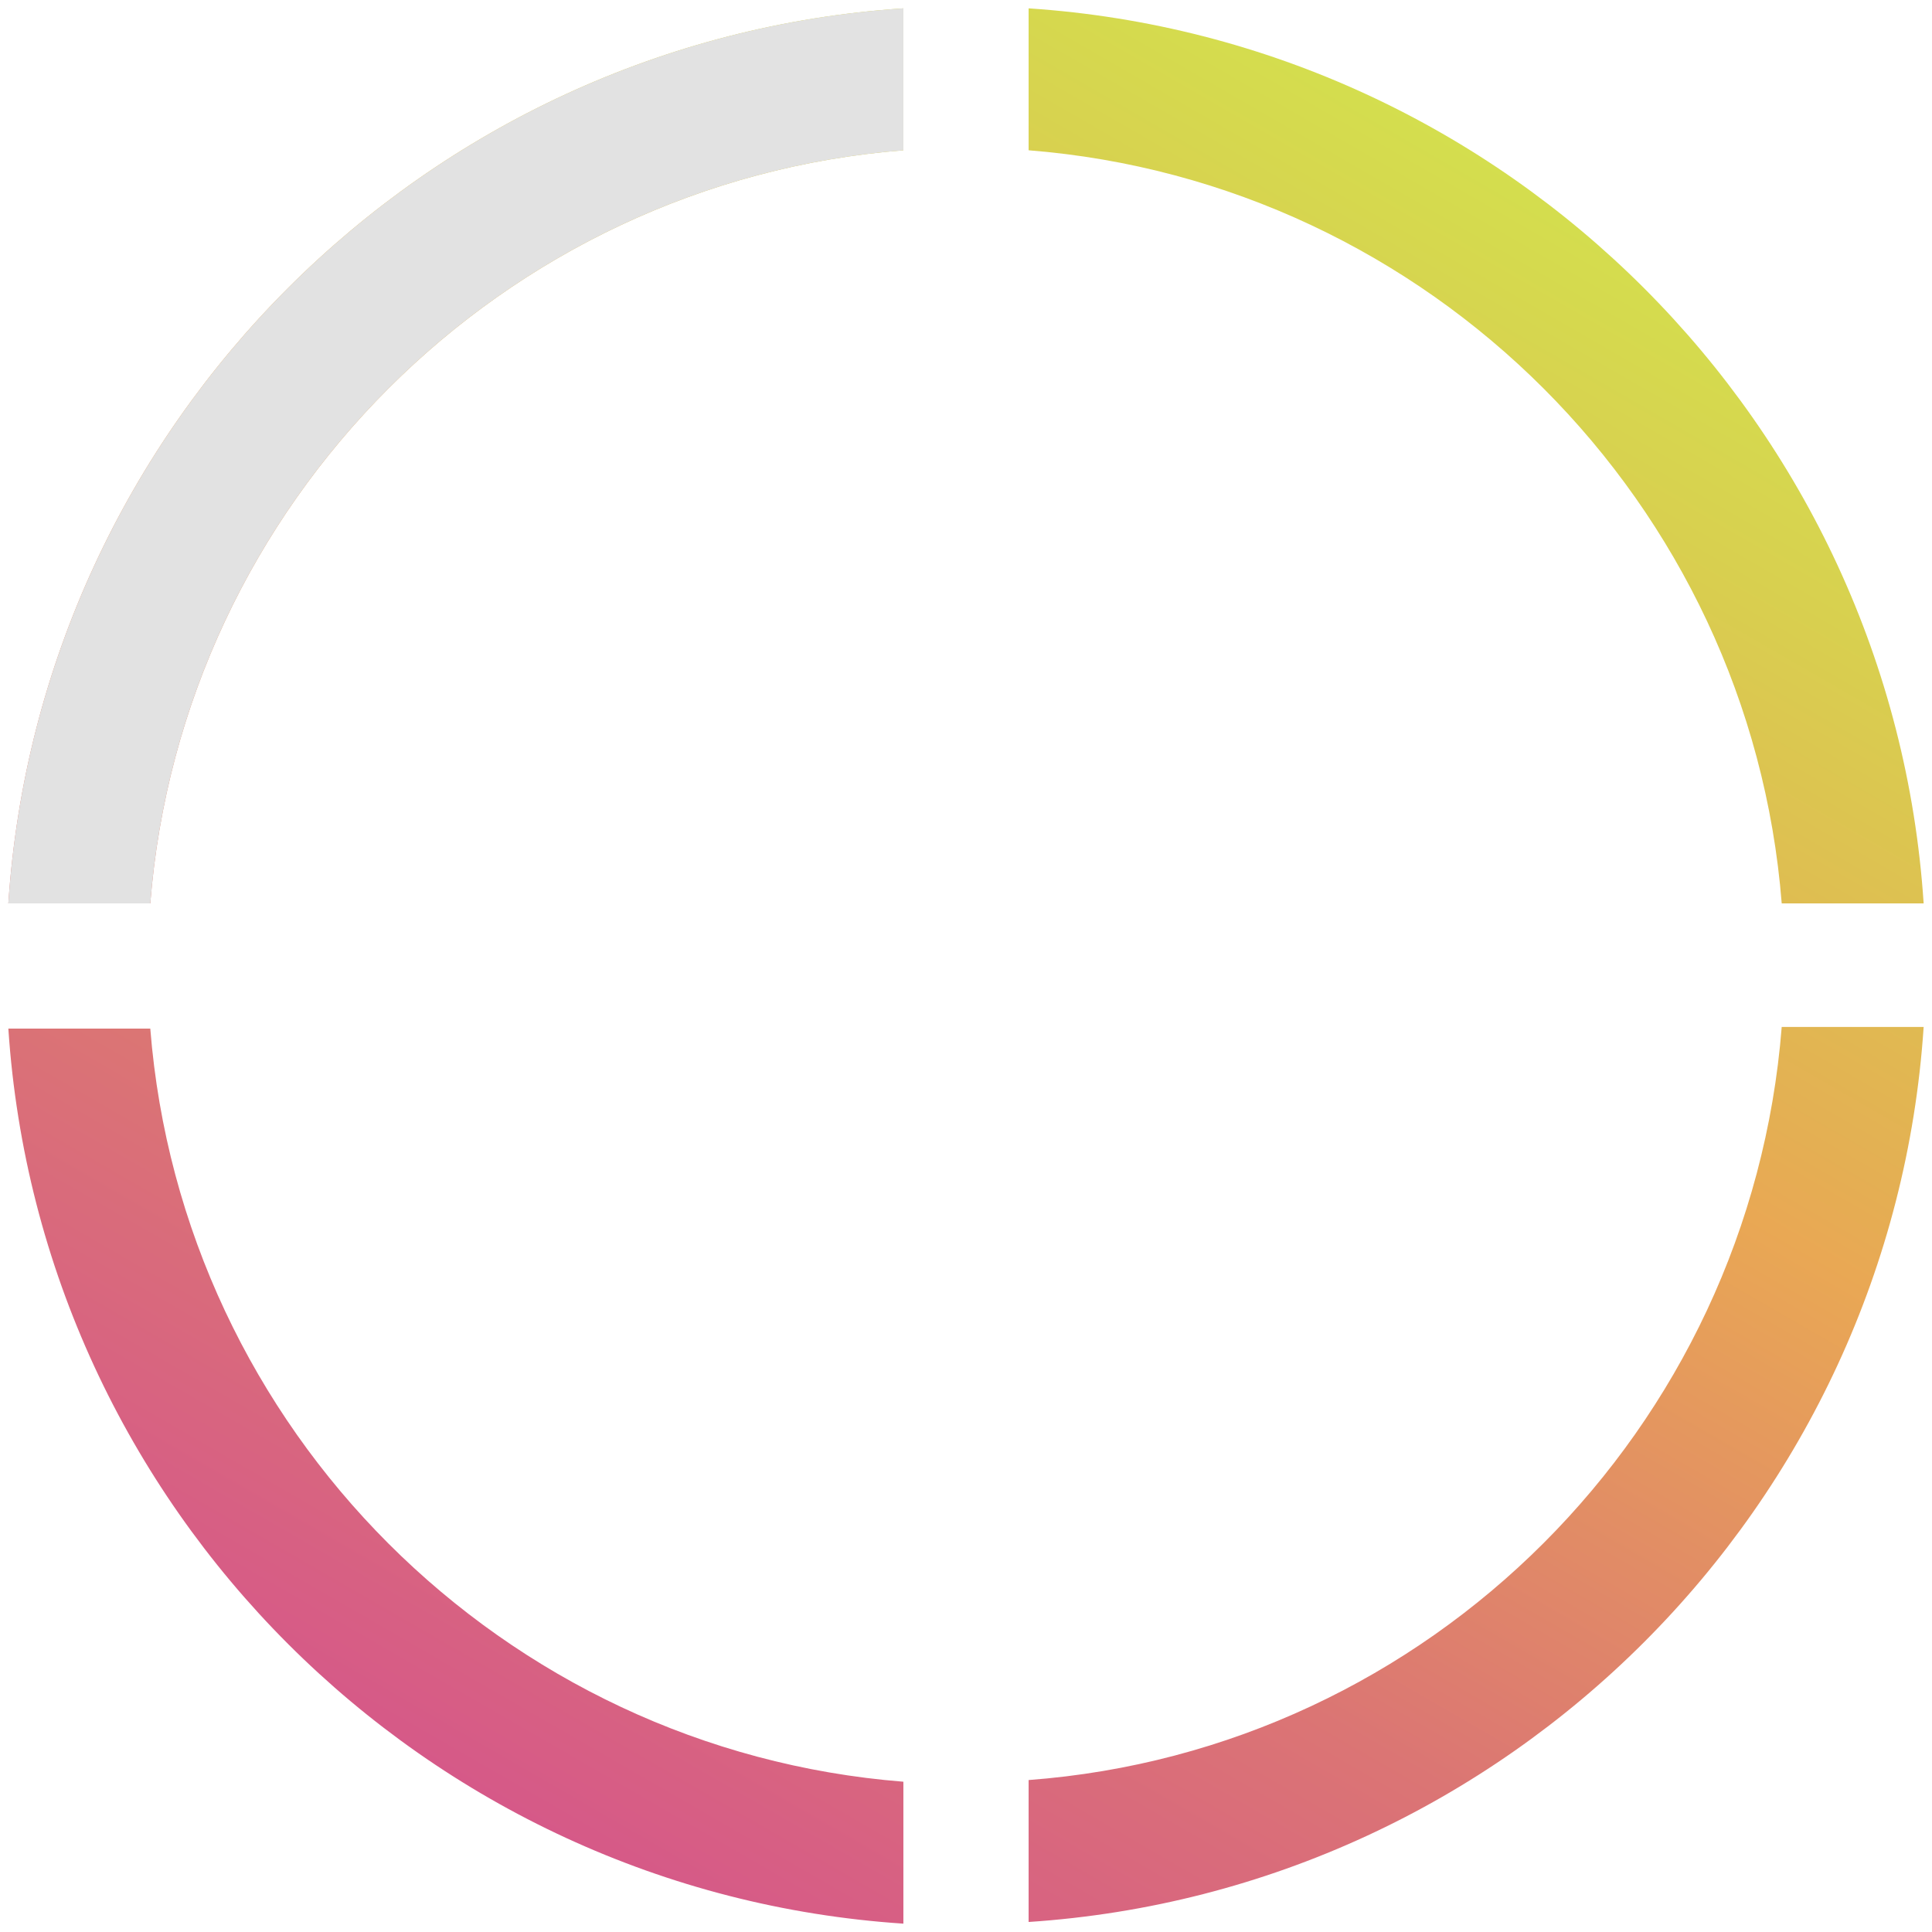 <?xml version="1.0" encoding="utf-8"?>
<!-- Generator: Adobe Illustrator 21.0.0, SVG Export Plug-In . SVG Version: 6.00 Build 0)  -->
<svg version="1.1" id="Слой_1" xmlns="http://www.w3.org/2000/svg" xmlns:xlink="http://www.w3.org/1999/xlink" x="0px" y="0px"
	 viewBox="0 0 115.7 115.7" style="enable-background:new 0 0 115.7 115.7;" xml:space="preserve">
<style type="text/css">
	.st0{fill:url(#SVGID_1_);}
	.st1{fill:#E2E2E2;}
</style>
<g>
	<g>
		<linearGradient id="SVGID_1_" gradientUnits="userSpaceOnUse" x1="86.569" y1="8.087" x2="29.116" y2="107.598">
			<stop  offset="0" style="stop-color:#D4DE4E"/>
			<stop  offset="0.117" style="stop-color:#D8D04F"/>
			<stop  offset="0.359" style="stop-color:#E4AF53"/>
			<stop  offset="0.408" style="stop-color:#E9A854"/>
			<stop  offset="0.747" style="stop-color:#DB7574"/>
			<stop  offset="1" style="stop-color:#D65988"/>
		</linearGradient>
		<path class="st0" d="M61.6,9V0.5c28.7,1.9,51.7,24.9,53.6,53.6h-8.5C104.8,30.1,85.6,10.9,61.6,9z M54.1,9V0.5
			C25.4,2.4,2.4,25.4,0.5,54.1H9C10.9,30.1,30.1,10.9,54.1,9z M61.6,106.6v8.5c28.7-1.9,51.7-24.9,53.6-53.6h-8.5
			C104.8,85.6,85.6,104.8,61.6,106.6z M9,61.6H0.5c1.9,28.7,24.9,51.7,53.6,53.6v-8.5C30.1,104.8,10.9,85.6,9,61.6z"/>
	</g>
	<path class="st1" d="M54.1,9V0.5C25.4,2.4,2.4,25.4,0.5,54.1H9C10.9,30.1,30.1,10.9,54.1,9z"/>
</g>
</svg>
